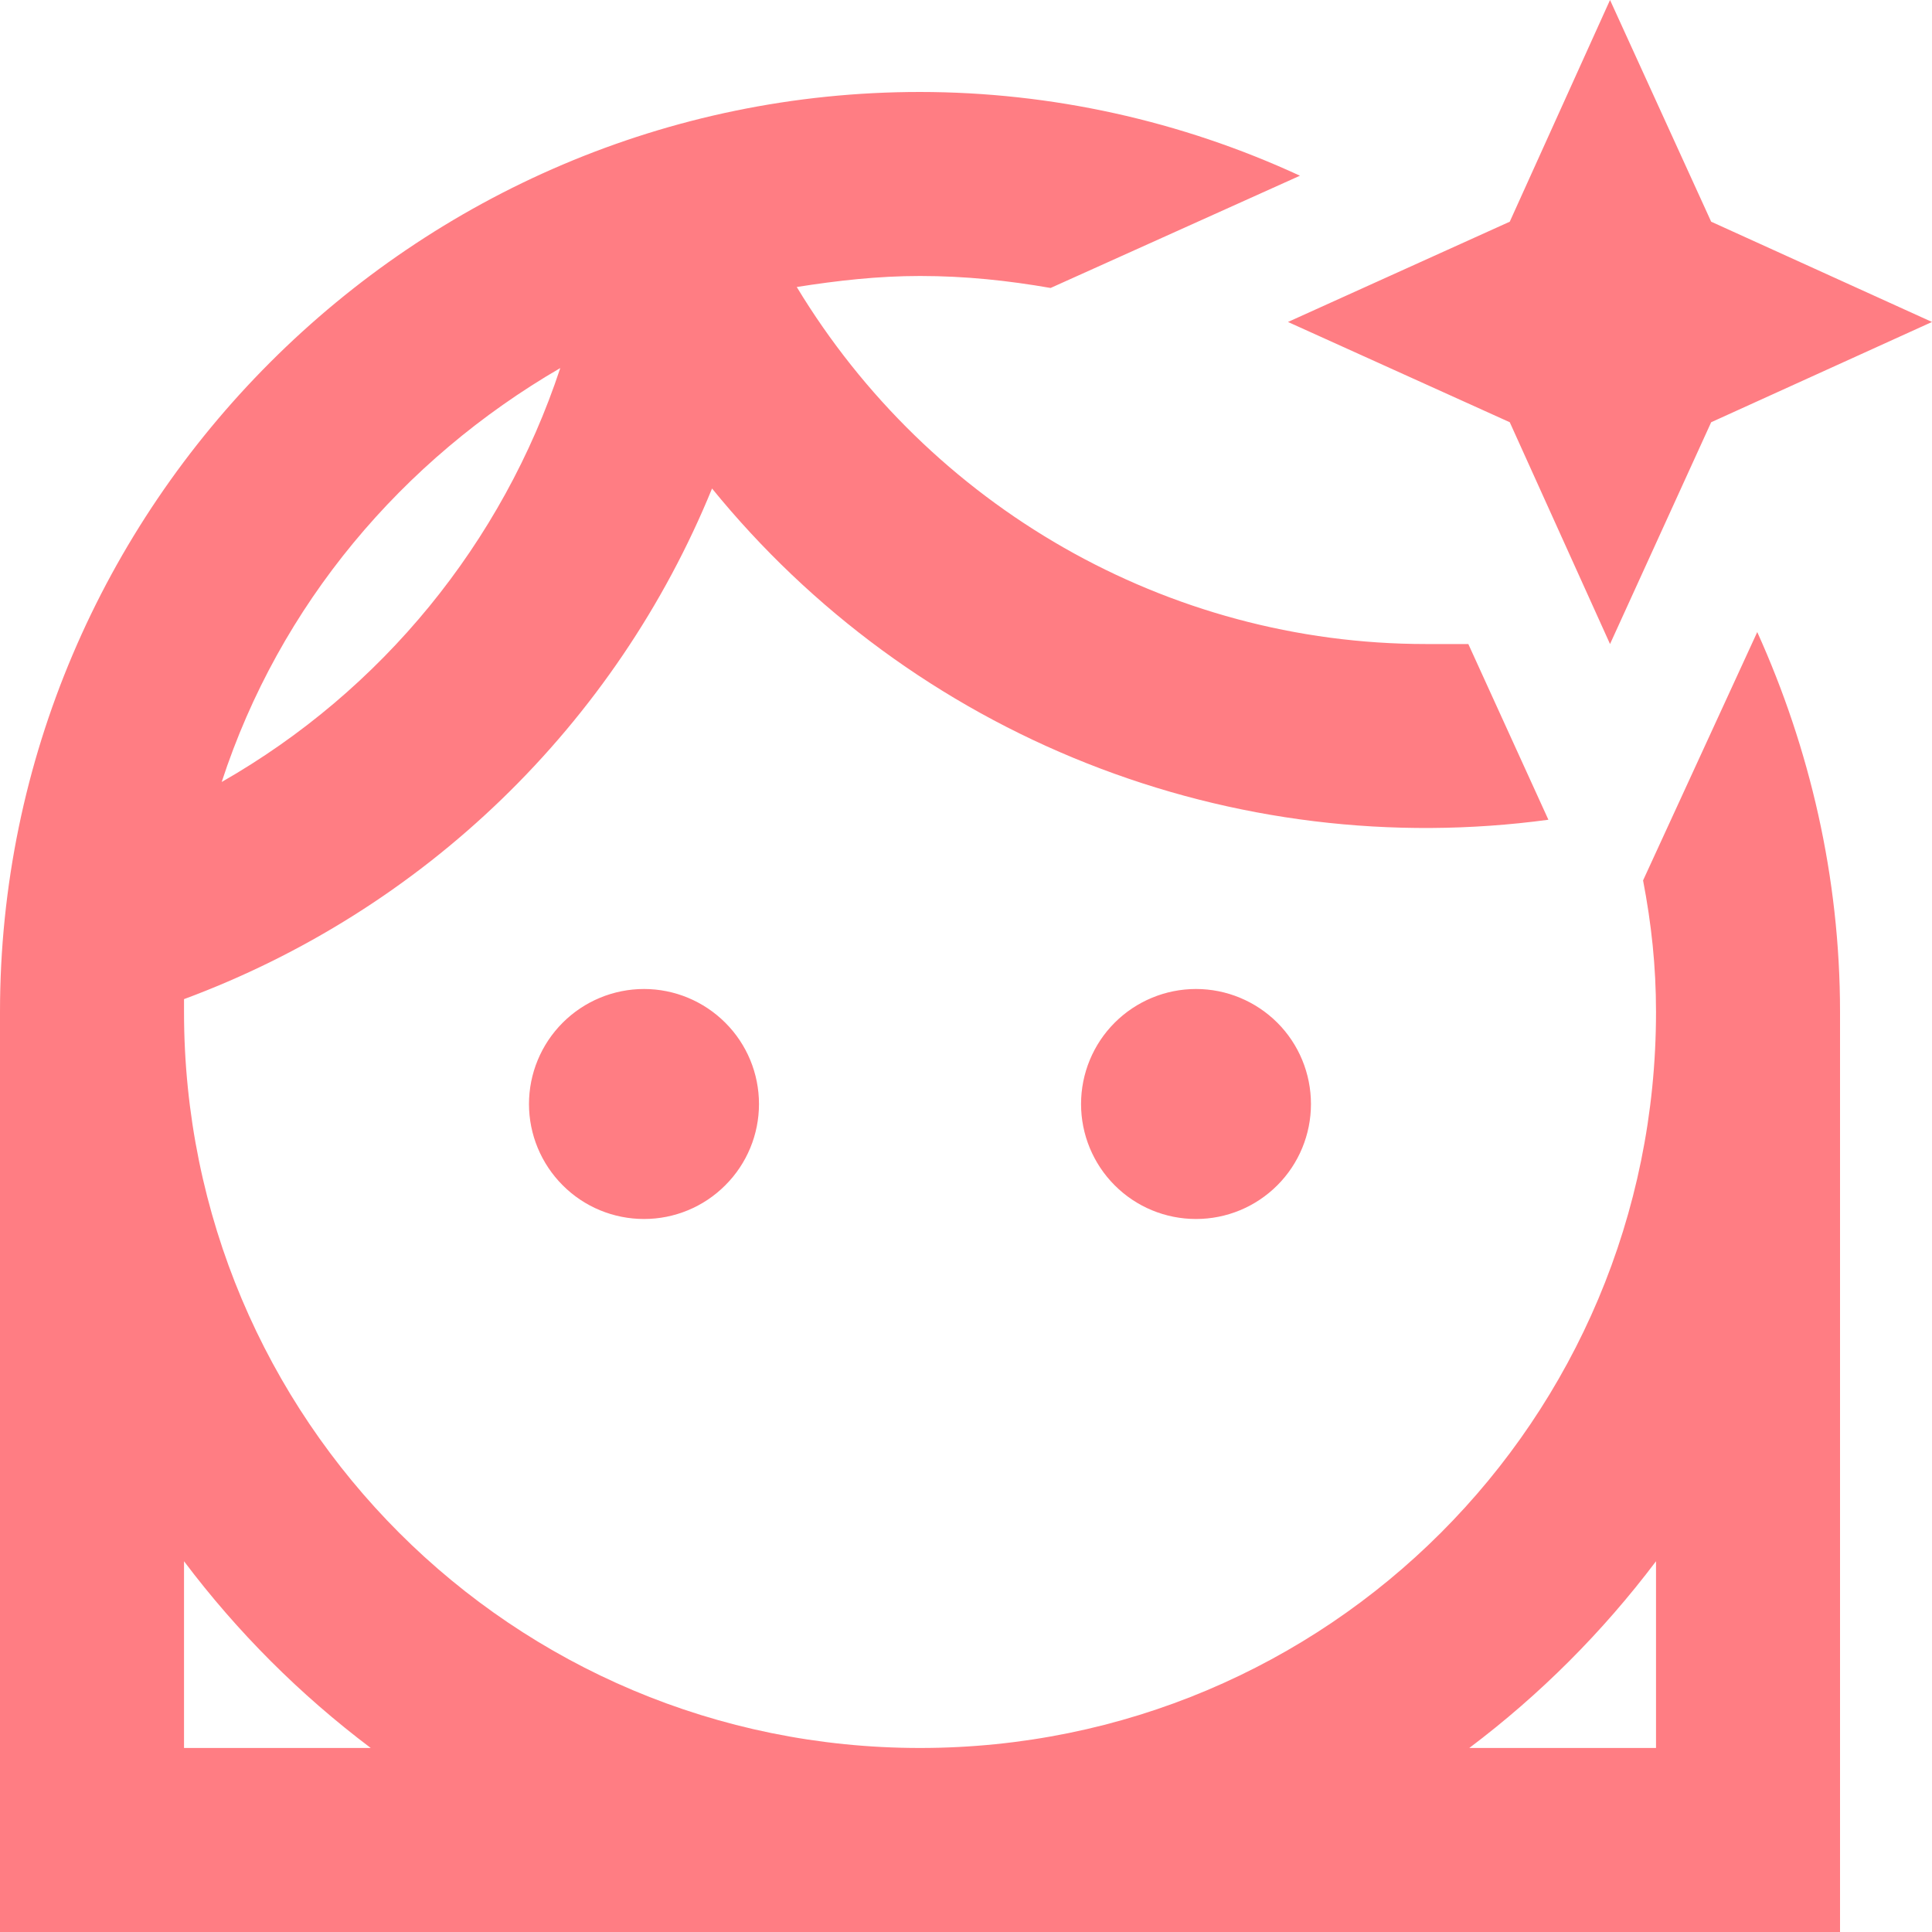 <svg width="20" height="20" viewBox="0 0 20 20" fill="none" xmlns="http://www.w3.org/2000/svg">
<path d="M16.667 0L15.629 2.295L13.333 3.333L15.629 4.371L16.667 6.667L17.714 4.371L20 3.333L17.714 2.295M9.524 0.952C4.286 0.952 0 5.238 0 10.476V20H19.048V10.476C19.048 9.076 18.733 7.743 18.191 6.543L17.009 9.114C17.095 9.562 17.143 10 17.143 10.476C17.143 14.695 13.743 18.095 9.524 18.095C5.305 18.095 1.905 14.695 1.905 10.476V10.343C3.132 9.888 4.252 9.184 5.193 8.274C6.134 7.364 6.876 6.269 7.371 5.057C8.4 6.322 9.736 7.302 11.252 7.902C12.768 8.503 14.413 8.704 16.029 8.486L15.2 6.667H14.762C12.076 6.667 9.619 5.238 8.248 2.971C8.667 2.905 9.086 2.857 9.524 2.857C10 2.857 10.438 2.905 10.876 2.981L13.457 1.819C12.224 1.249 10.882 0.953 9.524 0.952ZM5.8 3.81C5.201 5.622 3.953 7.148 2.295 8.095C2.895 6.257 4.162 4.762 5.8 3.81ZM6.667 10.238C6.351 10.238 6.048 10.364 5.825 10.587C5.602 10.81 5.476 11.113 5.476 11.429C5.476 11.744 5.602 12.047 5.825 12.27C6.048 12.494 6.351 12.619 6.667 12.619C6.982 12.619 7.285 12.494 7.508 12.27C7.732 12.047 7.857 11.744 7.857 11.429C7.857 11.113 7.732 10.81 7.508 10.587C7.285 10.364 6.982 10.238 6.667 10.238ZM12.381 10.238C12.065 10.238 11.762 10.364 11.539 10.587C11.316 10.81 11.191 11.113 11.191 11.429C11.191 11.744 11.316 12.047 11.539 12.27C11.762 12.494 12.065 12.619 12.381 12.619C12.697 12.619 12.999 12.494 13.223 12.27C13.446 12.047 13.571 11.744 13.571 11.429C13.571 11.113 13.446 10.81 13.223 10.587C12.999 10.364 12.697 10.238 12.381 10.238ZM1.905 16.162C2.457 16.895 3.105 17.543 3.838 18.095H1.905M17.143 16.162V18.095H15.21C15.943 17.543 16.59 16.895 17.143 16.162Z" fill="#FF7D83"/>
</svg>
